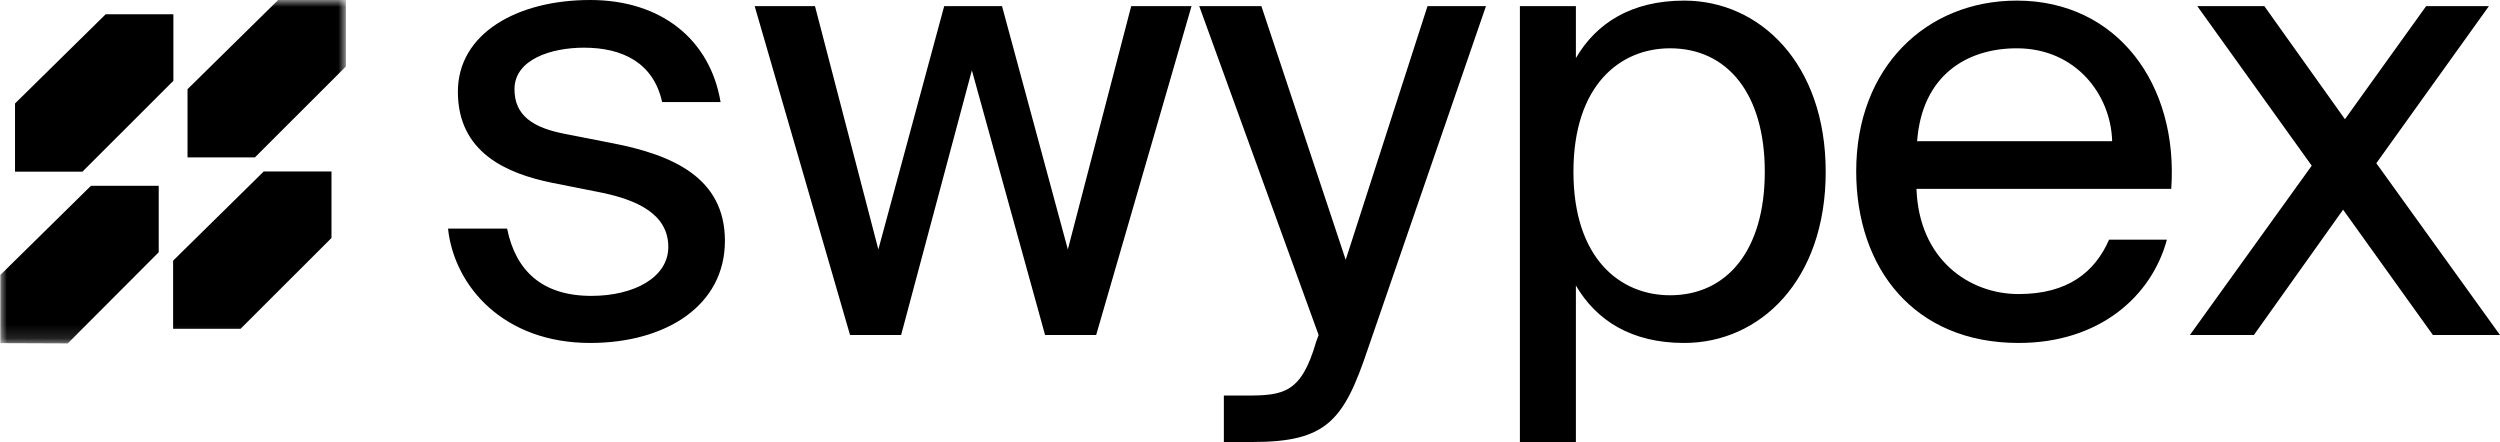 <?xml version="1.0" ?>
<svg xmlns="http://www.w3.org/2000/svg" data-name="Layer 1" viewBox="0 0 181 32">
	<defs>
		<style>
      .cls-1 {
        mask: url(#mask);
      }
      .cls-2 {
        fill: #000;
      }
      .cls-2, .cls-3 {
        stroke-width: 0px;
      }
      .cls-3 {
        fill: #d9d9d9;
      }
    </style>
		<mask id="mask" x="0" y="0" width="25.042" height="24.862" maskUnits="userSpaceOnUse">
			<g id="a">
				<path class="cls-3" d="M0,0h25.008v24.861H0V0Z"/>
			</g>
		</mask>
	</defs>
	<path class="cls-2" d="M52.17,7.391c-.756-4.514-4.275-7.391-9.442-7.391-5.301,0-9.578,2.434-9.578,6.639,0,4.426,3.564,5.93,6.816,6.595l3.564.708c2.583.531,4.855,1.549,4.855,3.94,0,2.212-2.494,3.54-5.568,3.54-3.564,0-5.48-1.815-6.103-4.869h-4.277c.446,4.16,4.01,8.277,10.29,8.277,5.48,0,9.757-2.7,9.757-7.391,0-4.604-3.831-6.241-8.197-7.082l-3.387-.664c-2.316-.443-3.652-1.328-3.652-3.231,0-2.169,2.672-3.01,5.033-3.01,2.807,0,5.034,1.107,5.658,3.94h4.232-.001ZM63.592,18.058L59.004.443h-4.366l6.905,23.811h3.698l5.123-19.164,5.3,19.165h3.698L86.267.442h-4.367l-4.588,17.615L72.546.443h-4.186l-4.767,17.615h-.001ZM103.352.443l-5.924,18.367L91.325.444h-4.5l8.643,23.811-.179.487c-1.069,3.718-2.36,3.895-5.033,3.895h-1.649v3.363h2.094c5.346,0,6.593-1.55,8.33-6.727L107.584.443s-4.232,0-4.232,0ZM110.041.443v31.557h4.054v-11.33c1.47,2.522,4.01,4.16,7.841,4.16,5.479,0,10.245-4.515,10.245-12.393C132.181,4.603,127.415.044,121.936.044c-3.831,0-6.371,1.638-7.841,4.16V.444h-4.054,0ZM113.917,12.437c0-6.285,3.386-8.94,6.994-8.94,4.143,0,6.86,3.275,6.86,8.94s-2.717,8.94-6.86,8.94c-3.608,0-6.994-2.655-6.994-8.94ZM157.197,13.677c.535-7.525-3.876-13.633-11.181-13.633-6.549,0-11.627,4.825-11.627,12.349,0,7.037,4.187,12.437,11.76,12.437,5.836,0,9.622-3.364,10.736-7.48h-4.187c-1.025,2.346-2.985,3.94-6.549,3.94s-7.216-2.48-7.395-7.614h18.443ZM146.016,3.497c4.276,0,6.815,3.363,6.904,6.727h-14.121c.356-4.78,3.608-6.727,7.217-6.727ZM180.198.443h-4.544l-5.88,8.188-5.836-8.188h-4.855l8.286,11.552-8.821,12.26h4.633l6.459-9.074,6.504,9.074h4.856l-8.954-12.438L180.198.443Z"/>
	<g class="cls-1">
		<path class="cls-2" d="M1.086,7.492L7.648,1.035h4.905v4.815l-6.586,6.58H1.087v-4.938h0ZM13.576,6.456L20.138,0h4.904v4.814l-6.585,6.58h-4.88v-4.938h-.001ZM12.534,18.87l6.562-6.457h4.904v4.814l-6.586,6.58h-4.88s0-4.937,0-4.937ZM.025,19.907l6.562-6.457h4.904v4.813l-6.585,6.599-4.88-.019v-4.936h0Z"/>
	</g>
</svg>